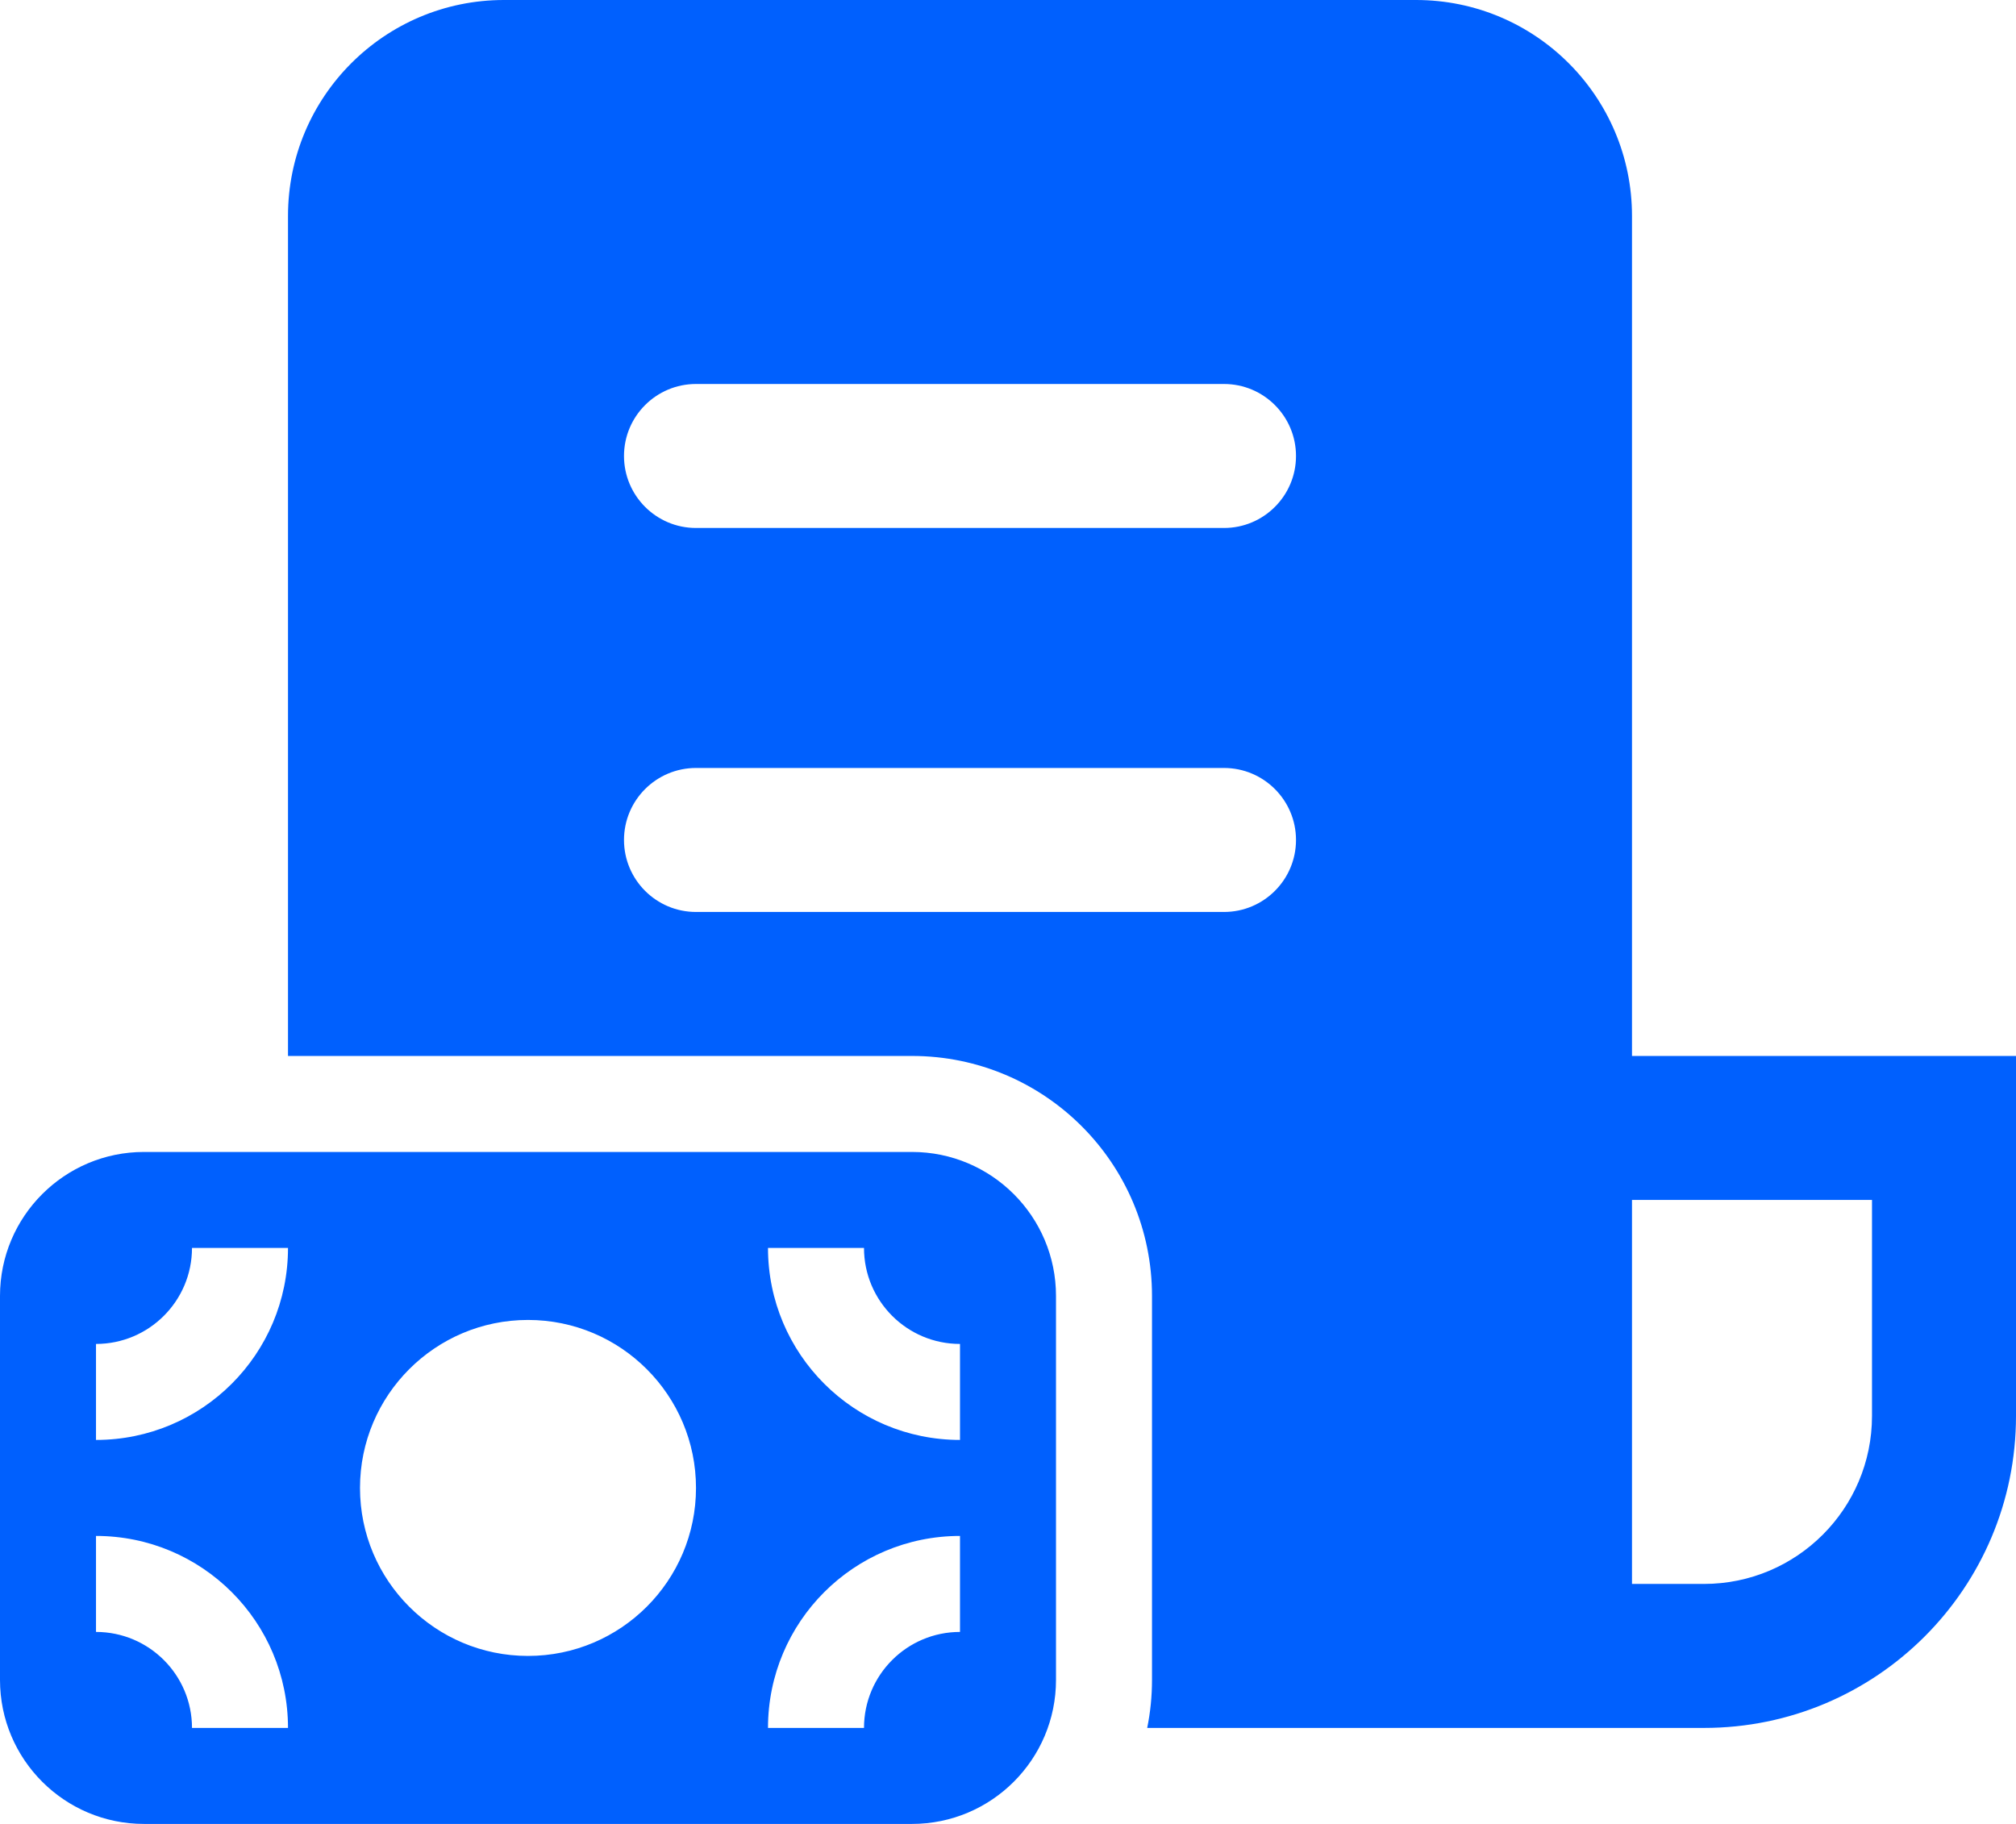 <svg width="21" height="19" viewBox="0 0 21 19" fill="none" xmlns="http://www.w3.org/2000/svg">
<path d="M3 2.25C3 1.007 4.007 0 5.25 0H14.75C15.993 0 17 1.007 17 2.25V11H21V14.75C21 16.545 19.545 18 17.75 18H11.95C11.983 17.838 12 17.671 12 17.5V13.5C12 12.119 10.881 11 9.5 11H3V2.25ZM17 16.5H17.75C18.716 16.5 19.5 15.716 19.5 14.75V12.5H17V16.5ZM6.5 4.75C6.5 5.164 6.836 5.5 7.25 5.5H12.75C13.164 5.5 13.5 5.164 13.5 4.75C13.5 4.336 13.164 4 12.75 4H7.25C6.836 4 6.5 4.336 6.5 4.75ZM7.25 8C6.836 8 6.5 8.336 6.5 8.75C6.5 9.164 6.836 9.5 7.25 9.5H12.75C13.164 9.5 13.5 9.164 13.5 8.75C13.5 8.336 13.164 8 12.75 8H7.25ZM1.5 12C0.672 12 0 12.672 0 13.5V17.5C0 18.328 0.672 19 1.5 19H9.5C10.328 19 11 18.328 11 17.5V13.5C11 12.672 10.328 12 9.5 12H1.5ZM9 13C9 13.552 9.448 14 10 14V15C8.895 15 8 14.105 8 13H9ZM8 18C8 16.895 8.895 16 10 16V17C9.448 17 9 17.448 9 18H8ZM1 14C1.552 14 2 13.552 2 13H3C3 14.105 2.105 15 1 15V14ZM1 16C2.105 16 3 16.895 3 18H2C2 17.448 1.552 17 1 17V16ZM5.5 13.75C6.466 13.75 7.25 14.534 7.25 15.5C7.25 16.466 6.466 17.25 5.5 17.25C4.534 17.25 3.75 16.466 3.75 15.5C3.75 14.534 4.534 13.75 5.5 13.75Z" fill="#0060FE"/>
</svg>
